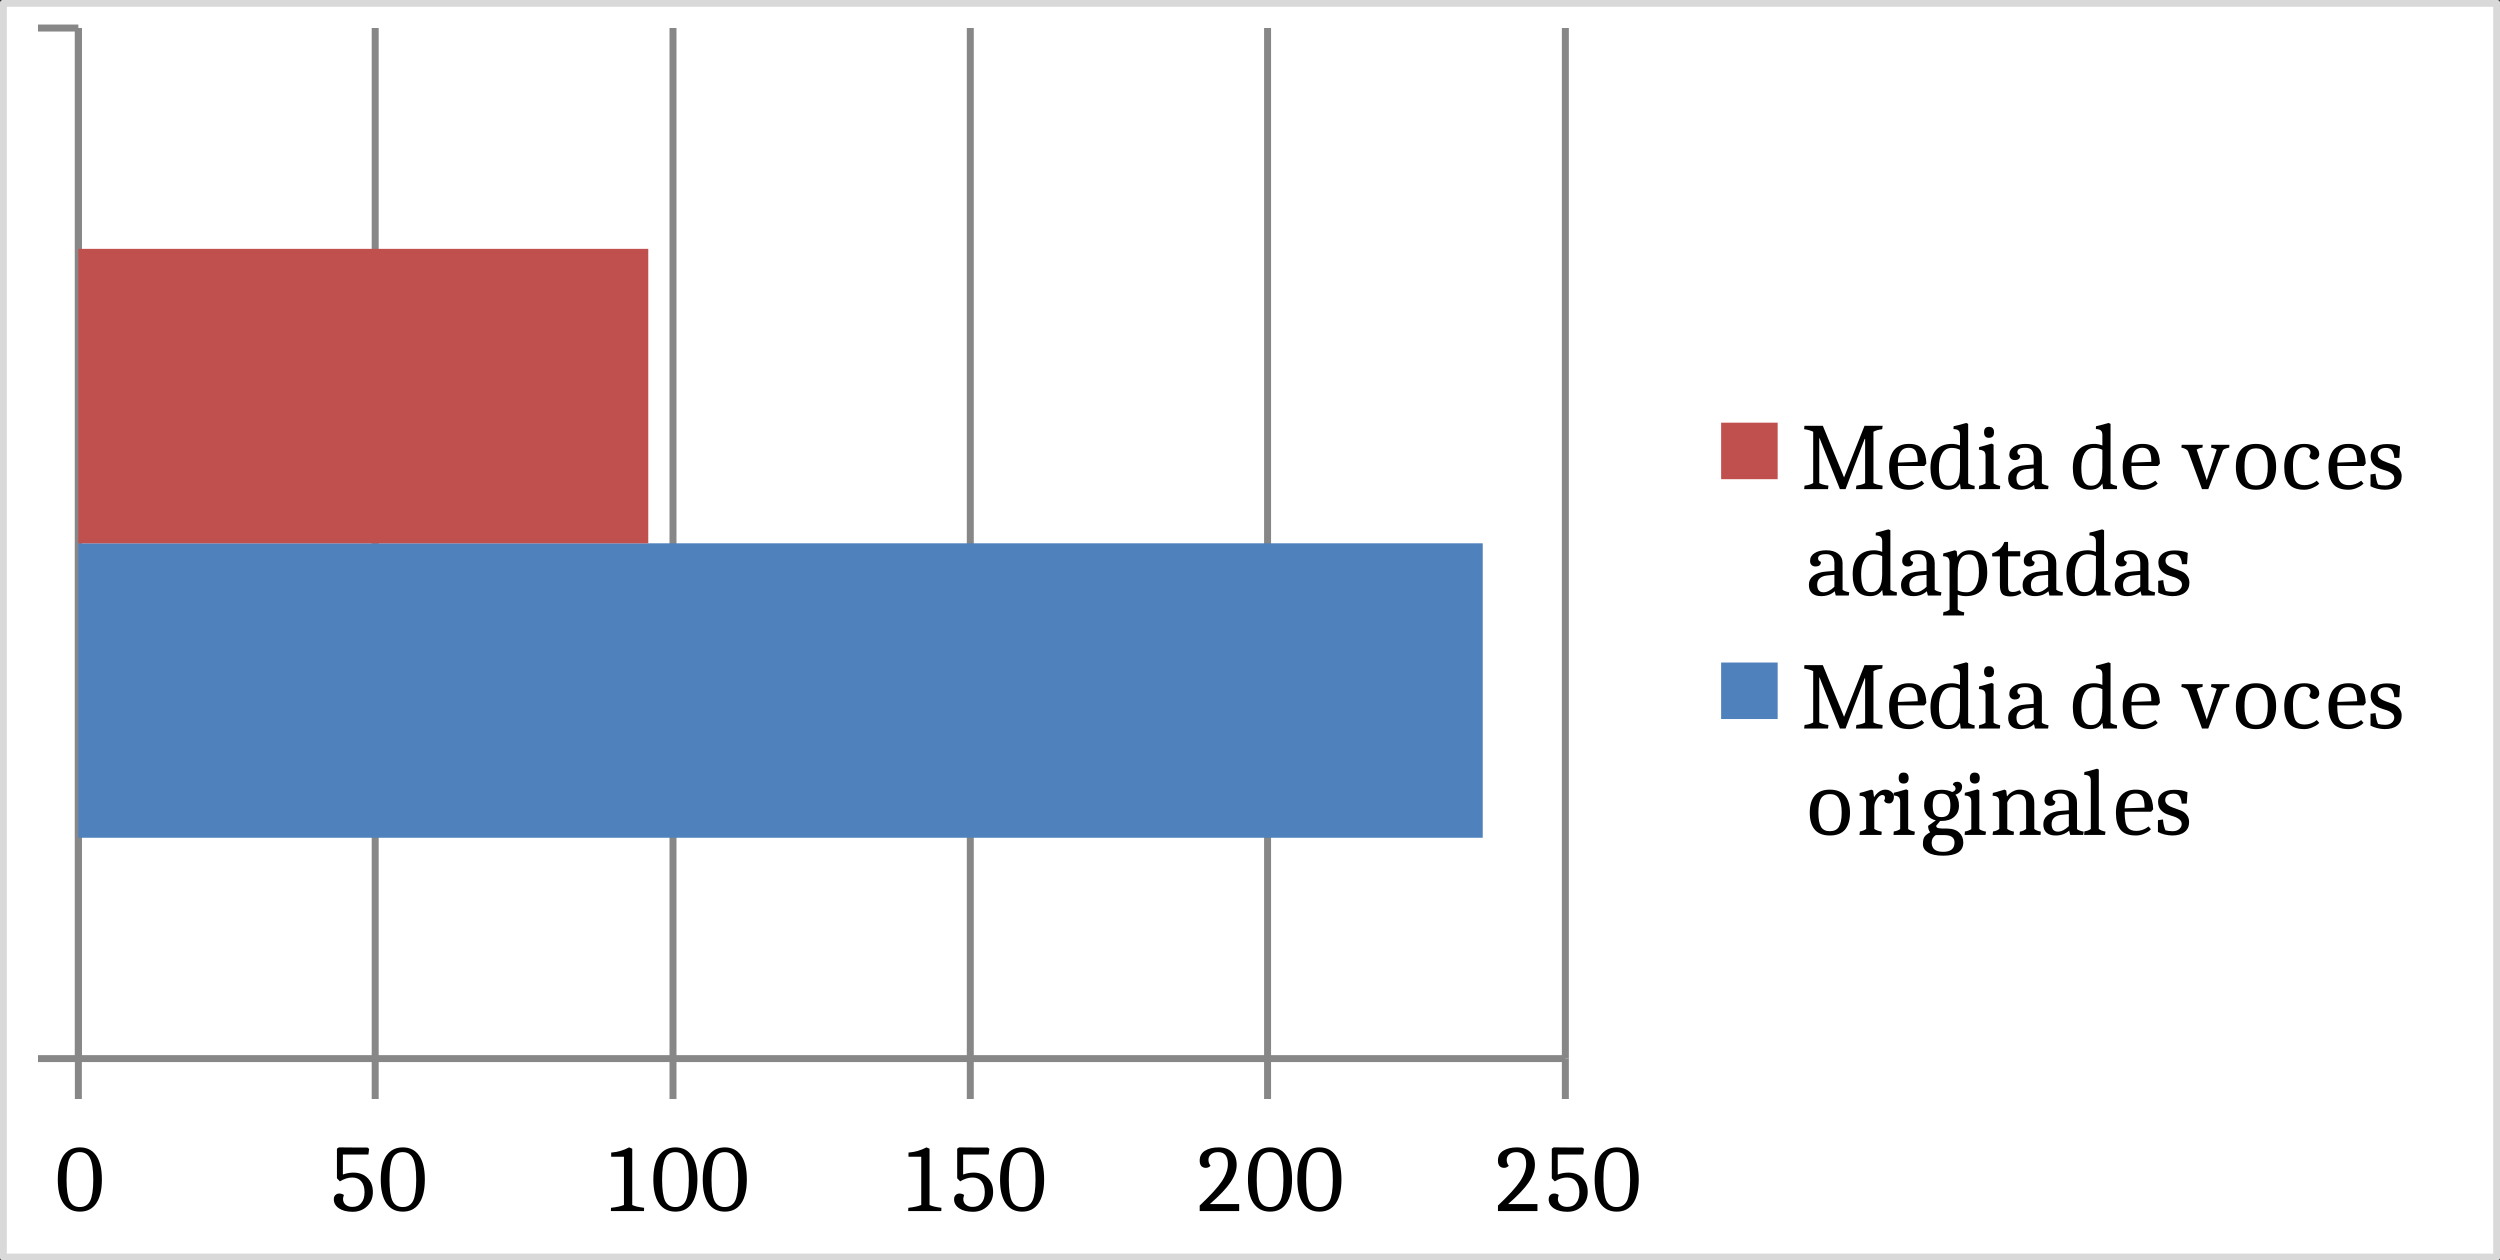 <?xml version="1.0" encoding="UTF-8"?>
<svg xmlns="http://www.w3.org/2000/svg" xmlns:xlink="http://www.w3.org/1999/xlink" width="263.199pt" height="132.699pt" viewBox="0 0 263.199 132.699" version="1.1">
<rect x="0" y="0" width="263.199" height="132.699" fill="#333333" stroke="none"/>
<defs>
<g>
<symbol overflow="visible" id="glyph0-0">
<path style="stroke:none;" d=""/>
</symbol>
<symbol overflow="visible" id="glyph0-1">
<path style="stroke:none;" d="M 1.406 -3.312 C 1.406 -2.27 1.508 -1.523 1.719 -1.078 C 1.938 -0.641 2.297 -0.422 2.797 -0.422 C 3.305 -0.422 3.672 -0.641 3.891 -1.078 C 4.109 -1.523 4.219 -2.27 4.219 -3.312 C 4.219 -4.352 4.109 -5.094 3.891 -5.531 C 3.672 -5.977 3.305 -6.203 2.797 -6.203 C 2.297 -6.203 1.938 -5.984 1.719 -5.547 C 1.508 -5.109 1.406 -4.363 1.406 -3.312 Z M 4.531 -0.812 C 4.133 -0.227 3.562 0.062 2.812 0.062 C 2.062 0.062 1.484 -0.227 1.078 -0.812 C 0.68 -1.395 0.484 -2.227 0.484 -3.312 C 0.484 -4.406 0.68 -5.242 1.078 -5.828 C 1.484 -6.41 2.062 -6.703 2.812 -6.703 C 3.562 -6.703 4.133 -6.41 4.531 -5.828 C 4.926 -5.254 5.125 -4.422 5.125 -3.328 C 5.125 -2.234 4.926 -1.395 4.531 -0.812 Z M 4.531 -0.812 "/>
</symbol>
<symbol overflow="visible" id="glyph0-2">
<path style="stroke:none;" d="M 1.375 -6.703 C 1.926 -6.691 2.477 -6.688 3.031 -6.688 C 3.594 -6.688 4.039 -6.688 4.375 -6.688 L 4.562 -6.547 L 4.484 -5.953 L 1.797 -5.953 L 1.797 -3.844 C 2.16 -3.977 2.531 -4.047 2.906 -4.047 C 3.52 -4.047 4.016 -3.859 4.391 -3.484 C 4.766 -3.117 4.953 -2.625 4.953 -2 C 4.953 -1.383 4.75 -0.883 4.344 -0.5 C 3.938 -0.113 3.43 0.078 2.828 0.078 C 2.234 0.078 1.754 -0.039 1.391 -0.281 C 1.023 -0.531 0.844 -0.848 0.844 -1.234 C 0.844 -1.422 0.895 -1.566 1 -1.672 C 1.102 -1.785 1.242 -1.844 1.422 -1.844 C 1.609 -1.844 1.77 -1.789 1.906 -1.688 C 1.844 -1.52 1.812 -1.383 1.812 -1.281 C 1.812 -1.031 1.898 -0.828 2.078 -0.672 C 2.266 -0.516 2.504 -0.438 2.797 -0.438 C 3.203 -0.438 3.516 -0.57 3.734 -0.844 C 3.961 -1.113 4.078 -1.492 4.078 -1.984 C 4.078 -2.473 3.961 -2.852 3.734 -3.125 C 3.516 -3.395 3.195 -3.531 2.781 -3.531 C 2.363 -3.531 1.93 -3.395 1.484 -3.125 L 1.172 -3.453 L 1.172 -6.562 Z M 1.375 -6.703 "/>
</symbol>
<symbol overflow="visible" id="glyph0-3">
<path style="stroke:none;" d="M 2.688 -5.719 L 1.344 -5.719 L 1.344 -6.156 C 2.02 -6.207 2.648 -6.391 3.234 -6.703 L 3.562 -6.562 L 3.562 -0.641 C 3.789 -0.516 4.207 -0.414 4.812 -0.344 L 4.797 0 L 1.312 0 L 1.328 -0.344 C 1.922 -0.406 2.375 -0.504 2.688 -0.641 Z M 2.688 -5.719 "/>
</symbol>
<symbol overflow="visible" id="glyph0-4">
<path style="stroke:none;" d="M 4.859 -0.734 L 4.859 0 L 0.703 0 L 0.703 -0.578 C 1.828 -1.641 2.602 -2.488 3.031 -3.125 C 3.457 -3.77 3.672 -4.379 3.672 -4.953 C 3.672 -5.785 3.328 -6.203 2.641 -6.203 C 2.328 -6.203 2.078 -6.125 1.891 -5.969 C 1.711 -5.82 1.625 -5.629 1.625 -5.391 C 1.625 -5.16 1.695 -4.953 1.844 -4.766 C 1.695 -4.617 1.531 -4.547 1.344 -4.547 C 1.156 -4.547 1 -4.609 0.875 -4.734 C 0.758 -4.867 0.703 -5.062 0.703 -5.312 C 0.703 -5.77 0.883 -6.113 1.25 -6.344 C 1.625 -6.582 2.109 -6.703 2.703 -6.703 C 3.297 -6.703 3.758 -6.539 4.094 -6.219 C 4.426 -5.906 4.594 -5.453 4.594 -4.859 C 4.594 -4.273 4.375 -3.66 3.938 -3.016 C 3.508 -2.379 2.785 -1.617 1.766 -0.734 Z M 4.859 -0.734 "/>
</symbol>
<symbol overflow="visible" id="glyph0-5">
<path style="stroke:none;" d="M 6.359 -5.297 L 6.312 -5.297 L 4.297 0 L 3.703 0 L 1.562 -5.375 L 1.531 -5.375 L 1.531 -0.641 C 1.75 -0.516 2.07 -0.426 2.5 -0.375 L 2.453 0 L -0.062 0 L -0.016 -0.375 C 0.367 -0.414 0.672 -0.504 0.891 -0.641 L 0.891 -6.047 C 0.641 -6.172 0.32 -6.258 -0.062 -6.312 L -0.031 -6.672 L 1.906 -6.672 L 4.141 -1.234 L 6.297 -6.672 L 8.203 -6.672 C 8.18 -6.516 8.164 -6.395 8.156 -6.312 C 7.789 -6.27 7.484 -6.18 7.234 -6.047 L 7.234 -0.641 C 7.453 -0.516 7.773 -0.426 8.203 -0.375 L 8.172 0 L 5.391 0 C 5.422 -0.176 5.438 -0.301 5.438 -0.375 C 5.82 -0.414 6.129 -0.504 6.359 -0.641 Z M 6.359 -5.297 "/>
</symbol>
<symbol overflow="visible" id="glyph0-6">
<path style="stroke:none;" d="M 1.516 -2.438 L 1.516 -2.375 C 1.516 -1.562 1.617 -1.031 1.828 -0.781 C 2.023 -0.539 2.332 -0.422 2.75 -0.422 C 2.969 -0.422 3.18 -0.457 3.391 -0.531 C 3.609 -0.613 3.77 -0.695 3.875 -0.781 L 4.031 -0.891 L 4.281 -0.594 C 4.227 -0.539 4.16 -0.477 4.078 -0.406 C 3.992 -0.332 3.812 -0.234 3.531 -0.109 C 3.258 0.004 2.984 0.062 2.703 0.062 C 1.941 0.062 1.398 -0.141 1.078 -0.547 C 0.754 -0.953 0.594 -1.539 0.594 -2.312 C 0.594 -3.094 0.77 -3.695 1.125 -4.125 C 1.488 -4.551 2.004 -4.766 2.672 -4.766 C 3.348 -4.766 3.816 -4.586 4.078 -4.234 C 4.348 -3.891 4.492 -3.379 4.516 -2.703 L 4.297 -2.438 Z M 2.656 -4.359 C 1.914 -4.359 1.535 -3.836 1.516 -2.797 L 3.609 -2.875 C 3.609 -3.395 3.539 -3.77 3.406 -4 C 3.27 -4.238 3.02 -4.359 2.656 -4.359 Z M 2.656 -4.359 "/>
</symbol>
<symbol overflow="visible" id="glyph0-7">
<path style="stroke:none;" d="M 2.375 0.062 C 1.156 0.062 0.547 -0.703 0.547 -2.234 C 0.547 -3.055 0.738 -3.68 1.125 -4.109 C 1.508 -4.547 2.07 -4.766 2.812 -4.766 C 3.094 -4.766 3.375 -4.707 3.656 -4.594 L 3.656 -5.672 C 3.656 -5.922 3.602 -6.086 3.5 -6.172 C 3.406 -6.266 3.227 -6.316 2.969 -6.328 L 2.984 -6.625 C 3.211 -6.664 3.656 -6.781 4.312 -6.969 L 4.516 -6.875 L 4.516 -0.609 C 4.672 -0.492 4.898 -0.406 5.203 -0.344 L 5.188 0 L 3.734 0 L 3.656 -0.594 C 3.375 -0.156 2.945 0.062 2.375 0.062 Z M 2.469 -0.359 C 3.258 -0.359 3.656 -0.984 3.656 -2.234 L 3.656 -4.141 C 3.406 -4.273 3.113 -4.344 2.781 -4.344 C 2.352 -4.344 2.02 -4.156 1.781 -3.781 C 1.551 -3.414 1.438 -2.906 1.438 -2.25 C 1.438 -1.594 1.52 -1.113 1.688 -0.812 C 1.852 -0.508 2.113 -0.359 2.469 -0.359 Z M 2.469 -0.359 "/>
</symbol>
<symbol overflow="visible" id="glyph0-8">
<path style="stroke:none;" d="M 1.047 -3.484 C 1.047 -3.734 0.992 -3.898 0.891 -3.984 C 0.785 -4.078 0.602 -4.133 0.344 -4.156 L 0.375 -4.438 C 0.625 -4.488 1.062 -4.609 1.688 -4.797 L 1.891 -4.688 L 1.891 -0.609 C 2.055 -0.492 2.289 -0.406 2.594 -0.344 L 2.547 0 L 0.344 0 L 0.375 -0.359 C 0.656 -0.41 0.879 -0.492 1.047 -0.609 Z M 1.406 -6.562 C 1.758 -6.562 1.938 -6.367 1.938 -5.984 C 1.938 -5.598 1.758 -5.406 1.406 -5.406 C 1.062 -5.406 0.891 -5.598 0.891 -5.984 C 0.891 -6.367 1.062 -6.562 1.406 -6.562 Z M 1.406 -6.562 "/>
</symbol>
<symbol overflow="visible" id="glyph0-9">
<path style="stroke:none;" d="M 1.734 0.062 C 1.328 0.062 1.008 -0.035 0.781 -0.234 C 0.551 -0.43 0.438 -0.727 0.438 -1.125 C 0.438 -1.52 0.598 -1.844 0.922 -2.094 C 1.242 -2.344 1.707 -2.488 2.312 -2.531 L 3.125 -2.594 L 3.125 -3.406 C 3.125 -3.738 3.051 -3.977 2.906 -4.125 C 2.77 -4.281 2.547 -4.359 2.234 -4.359 C 1.68 -4.359 1.406 -4.207 1.406 -3.906 C 1.406 -3.738 1.504 -3.617 1.703 -3.547 C 1.703 -3.223 1.516 -3.062 1.141 -3.062 C 0.961 -3.062 0.82 -3.113 0.719 -3.219 C 0.613 -3.32 0.562 -3.461 0.562 -3.641 C 0.562 -3.984 0.711 -4.254 1.016 -4.453 C 1.316 -4.66 1.734 -4.766 2.266 -4.766 C 2.797 -4.766 3.211 -4.645 3.516 -4.406 C 3.828 -4.164 3.984 -3.832 3.984 -3.406 L 3.984 -0.609 C 4.129 -0.492 4.363 -0.406 4.688 -0.344 L 4.641 0 L 3.266 0 L 3.156 -0.453 C 2.781 -0.109 2.305 0.062 1.734 0.062 Z M 1.312 -1.156 C 1.312 -0.613 1.535 -0.344 1.984 -0.344 C 2.336 -0.344 2.719 -0.535 3.125 -0.922 L 3.125 -2.188 L 2.328 -2.109 C 2.016 -2.078 1.766 -1.977 1.578 -1.812 C 1.398 -1.645 1.312 -1.426 1.312 -1.156 Z M 1.312 -1.156 "/>
</symbol>
<symbol overflow="visible" id="glyph0-10">
<path style="stroke:none;" d=""/>
</symbol>
<symbol overflow="visible" id="glyph0-11">
<path style="stroke:none;" d="M 2.156 0 L 0.703 -3.953 C 0.629 -4.148 0.391 -4.289 -0.016 -4.375 L 0.016 -4.672 L 2.234 -4.672 L 2.203 -4.375 C 1.91 -4.332 1.707 -4.258 1.594 -4.156 L 2.656 -0.953 L 3.703 -4.156 C 3.566 -4.25 3.367 -4.32 3.109 -4.375 L 3.141 -4.672 L 5.047 -4.672 L 5.016 -4.375 C 4.609 -4.289 4.383 -4.188 4.344 -4.062 L 2.812 0 Z M 2.156 0 "/>
</symbol>
<symbol overflow="visible" id="glyph0-12">
<path style="stroke:none;" d="M 1.719 -3.844 C 1.531 -3.539 1.438 -3.039 1.438 -2.344 C 1.438 -1.656 1.531 -1.156 1.719 -0.844 C 1.906 -0.539 2.211 -0.391 2.641 -0.391 C 3.078 -0.391 3.395 -0.539 3.594 -0.844 C 3.789 -1.156 3.891 -1.656 3.891 -2.344 C 3.891 -3.039 3.789 -3.539 3.594 -3.844 C 3.406 -4.145 3.094 -4.297 2.656 -4.297 C 2.219 -4.297 1.906 -4.145 1.719 -3.844 Z M 1.062 -0.547 C 0.707 -0.961 0.531 -1.562 0.531 -2.344 C 0.531 -3.133 0.707 -3.734 1.062 -4.141 C 1.414 -4.555 1.941 -4.766 2.641 -4.766 C 3.348 -4.766 3.879 -4.555 4.234 -4.141 C 4.586 -3.734 4.766 -3.133 4.766 -2.344 C 4.766 -1.562 4.586 -0.961 4.234 -0.547 C 3.879 -0.141 3.348 0.062 2.641 0.062 C 1.941 0.062 1.414 -0.141 1.062 -0.547 Z M 1.062 -0.547 "/>
</symbol>
<symbol overflow="visible" id="glyph0-13">
<path style="stroke:none;" d="M 2.562 -4.766 C 3.031 -4.766 3.406 -4.664 3.688 -4.469 C 3.969 -4.27 4.109 -4.016 4.109 -3.703 C 4.109 -3.547 4.055 -3.406 3.953 -3.281 C 3.848 -3.164 3.727 -3.109 3.594 -3.109 C 3.457 -3.109 3.344 -3.141 3.25 -3.203 C 3.156 -3.273 3.094 -3.363 3.062 -3.469 C 3.145 -3.613 3.188 -3.754 3.188 -3.891 C 3.188 -4.023 3.129 -4.145 3.016 -4.25 C 2.898 -4.352 2.734 -4.406 2.516 -4.406 C 2.305 -4.406 2.113 -4.348 1.938 -4.234 C 1.77 -4.129 1.645 -3.977 1.562 -3.781 C 1.414 -3.438 1.344 -3.035 1.344 -2.578 C 1.344 -2.129 1.359 -1.801 1.391 -1.594 C 1.422 -1.383 1.473 -1.18 1.547 -0.984 C 1.711 -0.609 2.055 -0.422 2.578 -0.422 C 2.797 -0.422 3.008 -0.457 3.219 -0.531 C 3.438 -0.613 3.598 -0.695 3.703 -0.781 L 3.844 -0.891 L 4.109 -0.594 C 4.066 -0.539 4 -0.477 3.906 -0.406 C 3.82 -0.332 3.641 -0.234 3.359 -0.109 C 3.086 0.004 2.812 0.062 2.531 0.062 C 1.781 0.062 1.238 -0.141 0.906 -0.547 C 0.582 -0.953 0.422 -1.562 0.422 -2.375 C 0.441 -3.969 1.156 -4.766 2.562 -4.766 Z M 2.562 -4.766 "/>
</symbol>
<symbol overflow="visible" id="glyph0-14">
<path style="stroke:none;" d="M 3.016 -3.297 C 2.992 -3.641 2.914 -3.898 2.781 -4.078 C 2.656 -4.254 2.445 -4.344 2.156 -4.344 C 1.875 -4.344 1.656 -4.281 1.5 -4.156 C 1.352 -4.039 1.281 -3.879 1.281 -3.672 C 1.281 -3.473 1.363 -3.305 1.531 -3.172 C 1.707 -3.035 1.922 -2.926 2.172 -2.844 C 2.422 -2.758 2.664 -2.672 2.906 -2.578 C 3.156 -2.484 3.363 -2.332 3.531 -2.125 C 3.707 -1.914 3.797 -1.66 3.797 -1.359 C 3.797 -0.91 3.641 -0.562 3.328 -0.312 C 3.016 -0.062 2.578 0.062 2.016 0.062 C 1.773 0.062 1.504 0.023 1.203 -0.047 C 0.898 -0.129 0.672 -0.219 0.516 -0.312 L 0.516 -1.547 L 1.047 -1.625 C 1.086 -1.133 1.176 -0.754 1.312 -0.484 C 1.531 -0.422 1.781 -0.391 2.062 -0.391 C 2.352 -0.391 2.582 -0.461 2.75 -0.609 C 2.926 -0.754 3.016 -0.93 3.016 -1.141 C 3.016 -1.348 2.93 -1.516 2.766 -1.641 C 2.598 -1.773 2.391 -1.879 2.141 -1.953 C 1.898 -2.023 1.656 -2.109 1.406 -2.203 C 1.164 -2.305 0.957 -2.461 0.781 -2.672 C 0.613 -2.879 0.531 -3.16 0.531 -3.516 C 0.531 -3.879 0.676 -4.176 0.969 -4.406 C 1.27 -4.633 1.695 -4.75 2.25 -4.75 C 2.812 -4.75 3.27 -4.66 3.625 -4.484 L 3.547 -3.297 Z M 3.016 -3.297 "/>
</symbol>
<symbol overflow="visible" id="glyph0-15">
<path style="stroke:none;" d="M 1.047 -3.484 C 1.047 -3.723 0.992 -3.891 0.891 -3.984 C 0.797 -4.078 0.617 -4.129 0.359 -4.141 L 0.391 -4.438 C 0.473 -4.445 0.879 -4.555 1.609 -4.766 L 1.797 -4.672 L 1.875 -4.062 C 2.156 -4.531 2.594 -4.766 3.188 -4.766 C 4.406 -4.766 5.016 -3.988 5.016 -2.438 C 5.016 -1.625 4.82 -1.004 4.438 -0.578 C 4.051 -0.148 3.492 0.062 2.766 0.062 C 2.453 0.062 2.164 0.008 1.906 -0.094 L 1.906 1.484 C 2.07 1.617 2.301 1.711 2.594 1.766 L 2.562 2.094 L 0.359 2.094 L 0.406 1.734 C 0.664 1.703 0.879 1.617 1.047 1.484 Z M 3.109 -4.328 C 2.305 -4.328 1.906 -3.703 1.906 -2.453 L 1.906 -0.547 C 2.145 -0.41 2.457 -0.344 2.844 -0.344 C 3.238 -0.344 3.551 -0.523 3.781 -0.891 C 4.02 -1.266 4.141 -1.773 4.141 -2.422 C 4.141 -3.078 4.055 -3.555 3.891 -3.859 C 3.723 -4.172 3.461 -4.328 3.109 -4.328 Z M 3.109 -4.328 "/>
</symbol>
<symbol overflow="visible" id="glyph0-16">
<path style="stroke:none;" d="M 3.328 -0.266 C 2.992 -0.023 2.609 0.094 2.172 0.094 C 1.734 0.094 1.438 0.004 1.281 -0.172 C 1.125 -0.359 1.047 -0.676 1.047 -1.125 L 1.047 -4.125 L 0.234 -4.125 L 0.234 -4.438 C 0.879 -4.656 1.305 -5.055 1.516 -5.641 L 1.906 -5.641 L 1.906 -4.672 L 3.188 -4.672 L 3.188 -4.125 L 1.906 -4.125 L 1.906 -1.062 C 1.906 -0.812 1.938 -0.633 2 -0.531 C 2.062 -0.426 2.203 -0.375 2.422 -0.375 C 2.648 -0.375 2.883 -0.438 3.125 -0.562 Z M 3.328 -0.266 "/>
</symbol>
<symbol overflow="visible" id="glyph0-17">
<path style="stroke:none;" d="M 3.188 -4.766 C 3.426 -4.766 3.633 -4.691 3.812 -4.547 C 3.988 -4.41 4.078 -4.234 4.078 -4.016 C 4.078 -3.805 4.031 -3.633 3.938 -3.5 C 3.844 -3.375 3.723 -3.312 3.578 -3.312 C 3.441 -3.312 3.32 -3.336 3.219 -3.391 C 3.125 -3.453 3.066 -3.531 3.047 -3.625 C 3.109 -3.695 3.141 -3.789 3.141 -3.906 C 3.141 -4.102 3.047 -4.203 2.859 -4.203 C 2.672 -4.203 2.484 -4.066 2.297 -3.797 C 2.109 -3.535 2.016 -3.25 2.016 -2.938 L 2.016 -0.625 C 2.191 -0.5 2.453 -0.406 2.797 -0.344 L 2.766 0 L 0.453 0 L 0.5 -0.359 C 0.77 -0.41 0.988 -0.5 1.156 -0.625 L 1.156 -3.469 C 1.156 -3.719 1.102 -3.883 1 -3.969 C 0.895 -4.062 0.711 -4.113 0.453 -4.125 L 0.484 -4.422 C 0.578 -4.43 0.984 -4.547 1.703 -4.766 L 1.891 -4.672 L 1.984 -3.969 C 2.336 -4.5 2.738 -4.766 3.188 -4.766 Z M 3.188 -4.766 "/>
</symbol>
<symbol overflow="visible" id="glyph0-18">
<path style="stroke:none;" d="M 2.406 -4.75 C 2.863 -4.75 3.238 -4.672 3.531 -4.516 C 3.77 -4.586 3.891 -4.707 3.891 -4.875 C 3.891 -5.039 3.797 -5.172 3.609 -5.266 C 3.609 -5.359 3.648 -5.438 3.734 -5.5 C 3.816 -5.562 3.93 -5.594 4.078 -5.594 C 4.223 -5.594 4.344 -5.547 4.438 -5.453 C 4.531 -5.359 4.578 -5.238 4.578 -5.094 C 4.578 -4.676 4.344 -4.391 3.875 -4.234 C 4.125 -3.953 4.25 -3.566 4.25 -3.078 C 4.25 -2.586 4.082 -2.195 3.75 -1.906 C 3.426 -1.613 2.977 -1.469 2.406 -1.469 L 2.266 -1.469 L 1.844 -0.953 C 1.863 -0.848 1.914 -0.773 2 -0.734 C 2.094 -0.703 2.254 -0.68 2.484 -0.672 L 2.906 -0.672 C 3.52 -0.672 3.973 -0.531 4.266 -0.25 C 4.555 0.02 4.703 0.367 4.703 0.797 C 4.703 1.723 3.992 2.188 2.578 2.188 C 1.867 2.188 1.336 2.07 0.984 1.844 C 0.629 1.625 0.453 1.332 0.453 0.969 C 0.453 0.613 0.508 0.352 0.625 0.188 C 0.738 0.031 0.938 -0.125 1.219 -0.281 C 1.07 -0.445 1 -0.672 1 -0.953 L 1.812 -1.531 C 1.426 -1.625 1.125 -1.805 0.906 -2.078 C 0.688 -2.348 0.578 -2.68 0.578 -3.078 C 0.578 -4.191 1.188 -4.75 2.406 -4.75 Z M 1.703 -2.156 C 1.848 -1.969 2.082 -1.875 2.406 -1.875 C 2.738 -1.875 2.977 -1.969 3.125 -2.156 C 3.27 -2.352 3.344 -2.672 3.344 -3.109 C 3.344 -3.547 3.27 -3.859 3.125 -4.047 C 2.977 -4.242 2.738 -4.344 2.406 -4.344 C 2.082 -4.344 1.848 -4.242 1.703 -4.047 C 1.555 -3.859 1.484 -3.547 1.484 -3.109 C 1.484 -2.672 1.555 -2.352 1.703 -2.156 Z M 2.672 0.016 L 1.812 0.016 C 1.52 0.203 1.375 0.461 1.375 0.797 C 1.375 1.453 1.773 1.781 2.578 1.781 C 3.379 1.781 3.781 1.453 3.781 0.797 C 3.781 0.273 3.41 0.016 2.672 0.016 Z M 2.672 0.016 "/>
</symbol>
<symbol overflow="visible" id="glyph0-19">
<path style="stroke:none;" d="M 3.828 -3.297 C 3.828 -3.953 3.539 -4.281 2.969 -4.281 C 2.738 -4.281 2.52 -4.203 2.312 -4.047 C 2.113 -3.891 1.957 -3.688 1.844 -3.438 L 1.844 -0.625 C 2.008 -0.5 2.242 -0.406 2.547 -0.344 L 2.516 0 L 0.297 0 L 0.344 -0.359 C 0.625 -0.41 0.844 -0.5 1 -0.625 L 1 -3.469 C 1 -3.719 0.945 -3.883 0.844 -3.969 C 0.738 -4.062 0.555 -4.113 0.297 -4.125 L 0.328 -4.422 C 0.41 -4.43 0.816 -4.547 1.547 -4.766 L 1.734 -4.672 L 1.812 -4.047 C 1.969 -4.266 2.164 -4.438 2.406 -4.562 C 2.645 -4.695 2.891 -4.766 3.141 -4.766 C 3.629 -4.766 4.008 -4.641 4.281 -4.391 C 4.551 -4.148 4.688 -3.812 4.688 -3.375 L 4.688 -0.625 C 4.832 -0.5 5.062 -0.406 5.375 -0.344 L 5.344 0 L 3.141 0 L 3.172 -0.344 C 3.422 -0.383 3.641 -0.477 3.828 -0.625 Z M 3.828 -3.297 "/>
</symbol>
<symbol overflow="visible" id="glyph0-20">
<path style="stroke:none;" d="M 0.938 -5.672 C 0.938 -5.922 0.883 -6.086 0.781 -6.172 C 0.676 -6.266 0.492 -6.316 0.234 -6.328 L 0.266 -6.625 C 0.504 -6.664 0.945 -6.781 1.594 -6.969 L 1.781 -6.875 L 1.781 -0.625 C 1.945 -0.5 2.18 -0.406 2.484 -0.344 L 2.438 0 L 0.234 0 L 0.266 -0.375 C 0.547 -0.414 0.77 -0.5 0.938 -0.625 Z M 0.938 -5.672 "/>
</symbol>
</g>
<clipPath id="clip1">
  <path d="M 0 0 L 263 0 L 263 132.699 L 0 132.699 Z M 0 0 "/>
</clipPath>
</defs>
<g id="surface1">
<g clip-path="url(#clip1)" clip-rule="nonzero">
<path style=" stroke:none;fill-rule:evenodd;fill:rgb(100%,100%,100%);fill-opacity:1;" d="M 131.602 132.348 L 0.352 132.348 L 0.352 0.348 L 262.852 0.348 L 262.852 132.348 Z M 131.602 132.348 "/>
</g>
<path style="fill:none;stroke-width:0.735;stroke-linecap:butt;stroke-linejoin:round;stroke:rgb(85.097%,85.097%,85.097%);stroke-opacity:1;stroke-miterlimit:10;" d="M 131.602 -132.348 L 0.352 -132.348 L 0.352 -0.348 L 262.852 -0.348 L 262.852 -132.348 Z M 131.602 -132.348 " transform="matrix(1,0,0,-1,0,0)"/>
<path style=" stroke:none;fill-rule:evenodd;fill:rgb(100%,100%,100%);fill-opacity:1;" d="M 86.5 111.5 L 8.25 111.5 L 8.25 3 L 164.801 3 L 164.801 111.5 Z M 86.5 111.5 "/>
<path style="fill:none;stroke-width:0.735;stroke-linecap:butt;stroke-linejoin:round;stroke:rgb(52.94%,52.94%,52.94%);stroke-opacity:1;stroke-miterlimit:10;" d="M 8.25 -2.949 L 8.25 -111.449 " transform="matrix(1,0,0,-1,0,0)"/>
<path style="fill:none;stroke-width:0.735;stroke-linecap:butt;stroke-linejoin:round;stroke:rgb(52.94%,52.94%,52.94%);stroke-opacity:1;stroke-miterlimit:10;" d="M 39.5 -2.949 L 39.5 -111.449 " transform="matrix(1,0,0,-1,0,0)"/>
<path style="fill:none;stroke-width:0.735;stroke-linecap:butt;stroke-linejoin:round;stroke:rgb(52.94%,52.94%,52.94%);stroke-opacity:1;stroke-miterlimit:10;" d="M 70.852 -2.949 L 70.852 -111.449 " transform="matrix(1,0,0,-1,0,0)"/>
<path style="fill:none;stroke-width:0.735;stroke-linecap:butt;stroke-linejoin:round;stroke:rgb(52.94%,52.94%,52.94%);stroke-opacity:1;stroke-miterlimit:10;" d="M 102.152 -2.949 L 102.152 -111.449 " transform="matrix(1,0,0,-1,0,0)"/>
<path style="fill:none;stroke-width:0.735;stroke-linecap:butt;stroke-linejoin:round;stroke:rgb(52.94%,52.94%,52.94%);stroke-opacity:1;stroke-miterlimit:10;" d="M 133.449 -2.949 L 133.449 -111.449 " transform="matrix(1,0,0,-1,0,0)"/>
<path style="fill:none;stroke-width:0.735;stroke-linecap:butt;stroke-linejoin:round;stroke:rgb(52.94%,52.94%,52.94%);stroke-opacity:1;stroke-miterlimit:10;" d="M 164.801 -2.949 L 164.801 -111.449 " transform="matrix(1,0,0,-1,0,0)"/>
<path style="fill:none;stroke-width:0.735;stroke-linecap:butt;stroke-linejoin:round;stroke:rgb(52.94%,52.94%,52.94%);stroke-opacity:1;stroke-miterlimit:10;" d="M 4 -111.449 L 8.25 -111.449 " transform="matrix(1,0,0,-1,0,0)"/>
<path style="fill:none;stroke-width:0.735;stroke-linecap:butt;stroke-linejoin:round;stroke:rgb(52.94%,52.94%,52.94%);stroke-opacity:1;stroke-miterlimit:10;" d="M 4 -2.949 L 8.25 -2.949 " transform="matrix(1,0,0,-1,0,0)"/>
<path style="fill:none;stroke-width:0.735;stroke-linecap:butt;stroke-linejoin:round;stroke:rgb(52.94%,52.94%,52.94%);stroke-opacity:1;stroke-miterlimit:10;" d="M 8.25 -111.449 L 8.25 -2.949 " transform="matrix(1,0,0,-1,0,0)"/>
<path style="fill:none;stroke-width:0.735;stroke-linecap:butt;stroke-linejoin:round;stroke:rgb(52.94%,52.94%,52.94%);stroke-opacity:1;stroke-miterlimit:10;" d="M 8.25 -115.699 L 8.25 -111.449 " transform="matrix(1,0,0,-1,0,0)"/>
<path style="fill:none;stroke-width:0.735;stroke-linecap:butt;stroke-linejoin:round;stroke:rgb(52.94%,52.94%,52.94%);stroke-opacity:1;stroke-miterlimit:10;" d="M 39.5 -115.699 L 39.5 -111.449 " transform="matrix(1,0,0,-1,0,0)"/>
<path style="fill:none;stroke-width:0.735;stroke-linecap:butt;stroke-linejoin:round;stroke:rgb(52.94%,52.94%,52.94%);stroke-opacity:1;stroke-miterlimit:10;" d="M 70.852 -115.699 L 70.852 -111.449 " transform="matrix(1,0,0,-1,0,0)"/>
<path style="fill:none;stroke-width:0.735;stroke-linecap:butt;stroke-linejoin:round;stroke:rgb(52.94%,52.94%,52.94%);stroke-opacity:1;stroke-miterlimit:10;" d="M 102.152 -115.699 L 102.152 -111.449 " transform="matrix(1,0,0,-1,0,0)"/>
<path style="fill:none;stroke-width:0.735;stroke-linecap:butt;stroke-linejoin:round;stroke:rgb(52.94%,52.94%,52.94%);stroke-opacity:1;stroke-miterlimit:10;" d="M 133.449 -115.699 L 133.449 -111.449 " transform="matrix(1,0,0,-1,0,0)"/>
<path style="fill:none;stroke-width:0.735;stroke-linecap:butt;stroke-linejoin:round;stroke:rgb(52.94%,52.94%,52.94%);stroke-opacity:1;stroke-miterlimit:10;" d="M 164.801 -115.699 L 164.801 -111.449 " transform="matrix(1,0,0,-1,0,0)"/>
<path style="fill:none;stroke-width:0.735;stroke-linecap:butt;stroke-linejoin:round;stroke:rgb(52.94%,52.94%,52.94%);stroke-opacity:1;stroke-miterlimit:10;" d="M 8.25 -111.449 L 164.801 -111.449 " transform="matrix(1,0,0,-1,0,0)"/>
<path style=" stroke:none;fill-rule:evenodd;fill:rgb(30.98%,50.587%,74.117%);fill-opacity:1;" d="M 8.25 57.199 L 156.102 57.199 L 156.102 88.199 L 8.25 88.199 Z M 8.25 57.199 "/>
<path style=" stroke:none;fill-rule:evenodd;fill:rgb(75.293%,31.372%,30.196%);fill-opacity:1;" d="M 8.25 26.199 L 68.25 26.199 L 68.25 57.199 L 8.25 57.199 Z M 8.25 26.199 "/>
<g style="fill:rgb(0%,0%,0%);fill-opacity:1;">
  <use xlink:href="#glyph0-1" x="5.601" y="127.499"/>
</g>
<g style="fill:rgb(0%,0%,0%);fill-opacity:1;">
  <use xlink:href="#glyph0-2" x="34.301" y="127.499"/>
</g>
<g style="fill:rgb(0%,0%,0%);fill-opacity:1;">
  <use xlink:href="#glyph0-1" x="39.601" y="127.499"/>
</g>
<g style="fill:rgb(0%,0%,0%);fill-opacity:1;">
  <use xlink:href="#glyph0-3" x="63.001" y="127.499"/>
</g>
<g style="fill:rgb(0%,0%,0%);fill-opacity:1;">
  <use xlink:href="#glyph0-1" x="68.301" y="127.499"/>
</g>
<g style="fill:rgb(0%,0%,0%);fill-opacity:1;">
  <use xlink:href="#glyph0-1" x="73.501" y="127.499"/>
</g>
<g style="fill:rgb(0%,0%,0%);fill-opacity:1;">
  <use xlink:href="#glyph0-3" x="94.301" y="127.499"/>
</g>
<g style="fill:rgb(0%,0%,0%);fill-opacity:1;">
  <use xlink:href="#glyph0-2" x="99.601" y="127.499"/>
</g>
<g style="fill:rgb(0%,0%,0%);fill-opacity:1;">
  <use xlink:href="#glyph0-1" x="104.801" y="127.499"/>
</g>
<g style="fill:rgb(0%,0%,0%);fill-opacity:1;">
  <use xlink:href="#glyph0-4" x="125.601" y="127.499"/>
</g>
<g style="fill:rgb(0%,0%,0%);fill-opacity:1;">
  <use xlink:href="#glyph0-1" x="130.901" y="127.499"/>
</g>
<g style="fill:rgb(0%,0%,0%);fill-opacity:1;">
  <use xlink:href="#glyph0-1" x="136.101" y="127.499"/>
</g>
<g style="fill:rgb(0%,0%,0%);fill-opacity:1;">
  <use xlink:href="#glyph0-4" x="157.001" y="127.499"/>
</g>
<g style="fill:rgb(0%,0%,0%);fill-opacity:1;">
  <use xlink:href="#glyph0-2" x="162.201" y="127.499"/>
</g>
<g style="fill:rgb(0%,0%,0%);fill-opacity:1;">
  <use xlink:href="#glyph0-1" x="167.401" y="127.499"/>
</g>
<path style=" stroke:none;fill-rule:evenodd;fill:rgb(30.98%,50.587%,74.117%);fill-opacity:1;" d="M 184.199 75.699 L 181.199 75.699 L 181.199 69.75 L 187.152 69.75 L 187.152 75.699 Z M 184.199 75.699 "/>
<path style=" stroke:none;fill-rule:evenodd;fill:rgb(75.293%,31.372%,30.196%);fill-opacity:1;" d="M 184.199 50.449 L 181.199 50.449 L 181.199 44.5 L 187.152 44.5 L 187.152 50.449 Z M 184.199 50.449 "/>
<g style="fill:rgb(0%,0%,0%);fill-opacity:1;">
  <use xlink:href="#glyph0-5" x="190.001" y="51.499"/>
</g>
<g style="fill:rgb(0%,0%,0%);fill-opacity:1;">
  <use xlink:href="#glyph0-6" x="198.291" y="51.499"/>
</g>
<g style="fill:rgb(0%,0%,0%);fill-opacity:1;">
  <use xlink:href="#glyph0-7" x="202.691" y="51.499"/>
</g>
<g style="fill:rgb(0%,0%,0%);fill-opacity:1;">
  <use xlink:href="#glyph0-8" x="207.991" y="51.499"/>
</g>
<g style="fill:rgb(0%,0%,0%);fill-opacity:1;">
  <use xlink:href="#glyph0-9" x="210.981" y="51.499"/>
</g>
<g style="fill:rgb(0%,0%,0%);fill-opacity:1;">
  <use xlink:href="#glyph0-10" x="215.481" y="51.499"/>
  <use xlink:href="#glyph0-7" x="217.681" y="51.499"/>
</g>
<g style="fill:rgb(0%,0%,0%);fill-opacity:1;">
  <use xlink:href="#glyph0-6" x="222.881" y="51.499"/>
</g>
<g style="fill:rgb(0%,0%,0%);fill-opacity:1;">
  <use xlink:href="#glyph0-10" x="227.381" y="51.499"/>
</g>
<g style="fill:rgb(0%,0%,0%);fill-opacity:1;">
  <use xlink:href="#glyph0-11" x="229.671" y="51.499"/>
</g>
<g style="fill:rgb(0%,0%,0%);fill-opacity:1;">
  <use xlink:href="#glyph0-12" x="234.861" y="51.499"/>
</g>
<g style="fill:rgb(0%,0%,0%);fill-opacity:1;">
  <use xlink:href="#glyph0-13" x="240.061" y="51.499"/>
</g>
<g style="fill:rgb(0%,0%,0%);fill-opacity:1;">
  <use xlink:href="#glyph0-6" x="244.551" y="51.499"/>
</g>
<g style="fill:rgb(0%,0%,0%);fill-opacity:1;">
  <use xlink:href="#glyph0-14" x="249.051" y="51.499"/>
</g>
<g style="fill:rgb(0%,0%,0%);fill-opacity:1;">
  <use xlink:href="#glyph0-9" x="190.001" y="62.699"/>
</g>
<g style="fill:rgb(0%,0%,0%);fill-opacity:1;">
  <use xlink:href="#glyph0-7" x="194.501" y="62.699"/>
</g>
<g style="fill:rgb(0%,0%,0%);fill-opacity:1;">
  <use xlink:href="#glyph0-9" x="199.701" y="62.699"/>
</g>
<g style="fill:rgb(0%,0%,0%);fill-opacity:1;">
  <use xlink:href="#glyph0-15" x="204.201" y="62.699"/>
</g>
<g style="fill:rgb(0%,0%,0%);fill-opacity:1;">
  <use xlink:href="#glyph0-16" x="209.501" y="62.699"/>
</g>
<g style="fill:rgb(0%,0%,0%);fill-opacity:1;">
  <use xlink:href="#glyph0-9" x="212.501" y="62.699"/>
</g>
<g style="fill:rgb(0%,0%,0%);fill-opacity:1;">
  <use xlink:href="#glyph0-7" x="217.001" y="62.699"/>
</g>
<g style="fill:rgb(0%,0%,0%);fill-opacity:1;">
  <use xlink:href="#glyph0-9" x="222.201" y="62.699"/>
</g>
<g style="fill:rgb(0%,0%,0%);fill-opacity:1;">
  <use xlink:href="#glyph0-14" x="226.701" y="62.699"/>
</g>
<g style="fill:rgb(0%,0%,0%);fill-opacity:1;">
  <use xlink:href="#glyph0-5" x="190.001" y="76.699"/>
</g>
<g style="fill:rgb(0%,0%,0%);fill-opacity:1;">
  <use xlink:href="#glyph0-6" x="198.291" y="76.699"/>
</g>
<g style="fill:rgb(0%,0%,0%);fill-opacity:1;">
  <use xlink:href="#glyph0-7" x="202.691" y="76.699"/>
</g>
<g style="fill:rgb(0%,0%,0%);fill-opacity:1;">
  <use xlink:href="#glyph0-8" x="207.991" y="76.699"/>
</g>
<g style="fill:rgb(0%,0%,0%);fill-opacity:1;">
  <use xlink:href="#glyph0-9" x="210.981" y="76.699"/>
</g>
<g style="fill:rgb(0%,0%,0%);fill-opacity:1;">
  <use xlink:href="#glyph0-10" x="215.481" y="76.699"/>
  <use xlink:href="#glyph0-7" x="217.681" y="76.699"/>
</g>
<g style="fill:rgb(0%,0%,0%);fill-opacity:1;">
  <use xlink:href="#glyph0-6" x="222.881" y="76.699"/>
</g>
<g style="fill:rgb(0%,0%,0%);fill-opacity:1;">
  <use xlink:href="#glyph0-10" x="227.381" y="76.699"/>
</g>
<g style="fill:rgb(0%,0%,0%);fill-opacity:1;">
  <use xlink:href="#glyph0-11" x="229.671" y="76.699"/>
</g>
<g style="fill:rgb(0%,0%,0%);fill-opacity:1;">
  <use xlink:href="#glyph0-12" x="234.861" y="76.699"/>
</g>
<g style="fill:rgb(0%,0%,0%);fill-opacity:1;">
  <use xlink:href="#glyph0-13" x="240.061" y="76.699"/>
</g>
<g style="fill:rgb(0%,0%,0%);fill-opacity:1;">
  <use xlink:href="#glyph0-6" x="244.551" y="76.699"/>
</g>
<g style="fill:rgb(0%,0%,0%);fill-opacity:1;">
  <use xlink:href="#glyph0-14" x="249.051" y="76.699"/>
</g>
<g style="fill:rgb(0%,0%,0%);fill-opacity:1;">
  <use xlink:href="#glyph0-12" x="190.001" y="87.899"/>
  <use xlink:href="#glyph0-17" x="195.311" y="87.899"/>
</g>
<g style="fill:rgb(0%,0%,0%);fill-opacity:1;">
  <use xlink:href="#glyph0-8" x="199.001" y="87.899"/>
</g>
<g style="fill:rgb(0%,0%,0%);fill-opacity:1;">
  <use xlink:href="#glyph0-18" x="201.991" y="87.899"/>
</g>
<g style="fill:rgb(0%,0%,0%);fill-opacity:1;">
  <use xlink:href="#glyph0-8" x="206.491" y="87.899"/>
</g>
<g style="fill:rgb(0%,0%,0%);fill-opacity:1;">
  <use xlink:href="#glyph0-19" x="209.481" y="87.899"/>
</g>
<g style="fill:rgb(0%,0%,0%);fill-opacity:1;">
  <use xlink:href="#glyph0-9" x="214.681" y="87.899"/>
</g>
<g style="fill:rgb(0%,0%,0%);fill-opacity:1;">
  <use xlink:href="#glyph0-20" x="219.181" y="87.899"/>
</g>
<g style="fill:rgb(0%,0%,0%);fill-opacity:1;">
  <use xlink:href="#glyph0-6" x="222.171" y="87.899"/>
</g>
<g style="fill:rgb(0%,0%,0%);fill-opacity:1;">
  <use xlink:href="#glyph0-14" x="226.671" y="87.899"/>
</g>
</g>
</svg>
